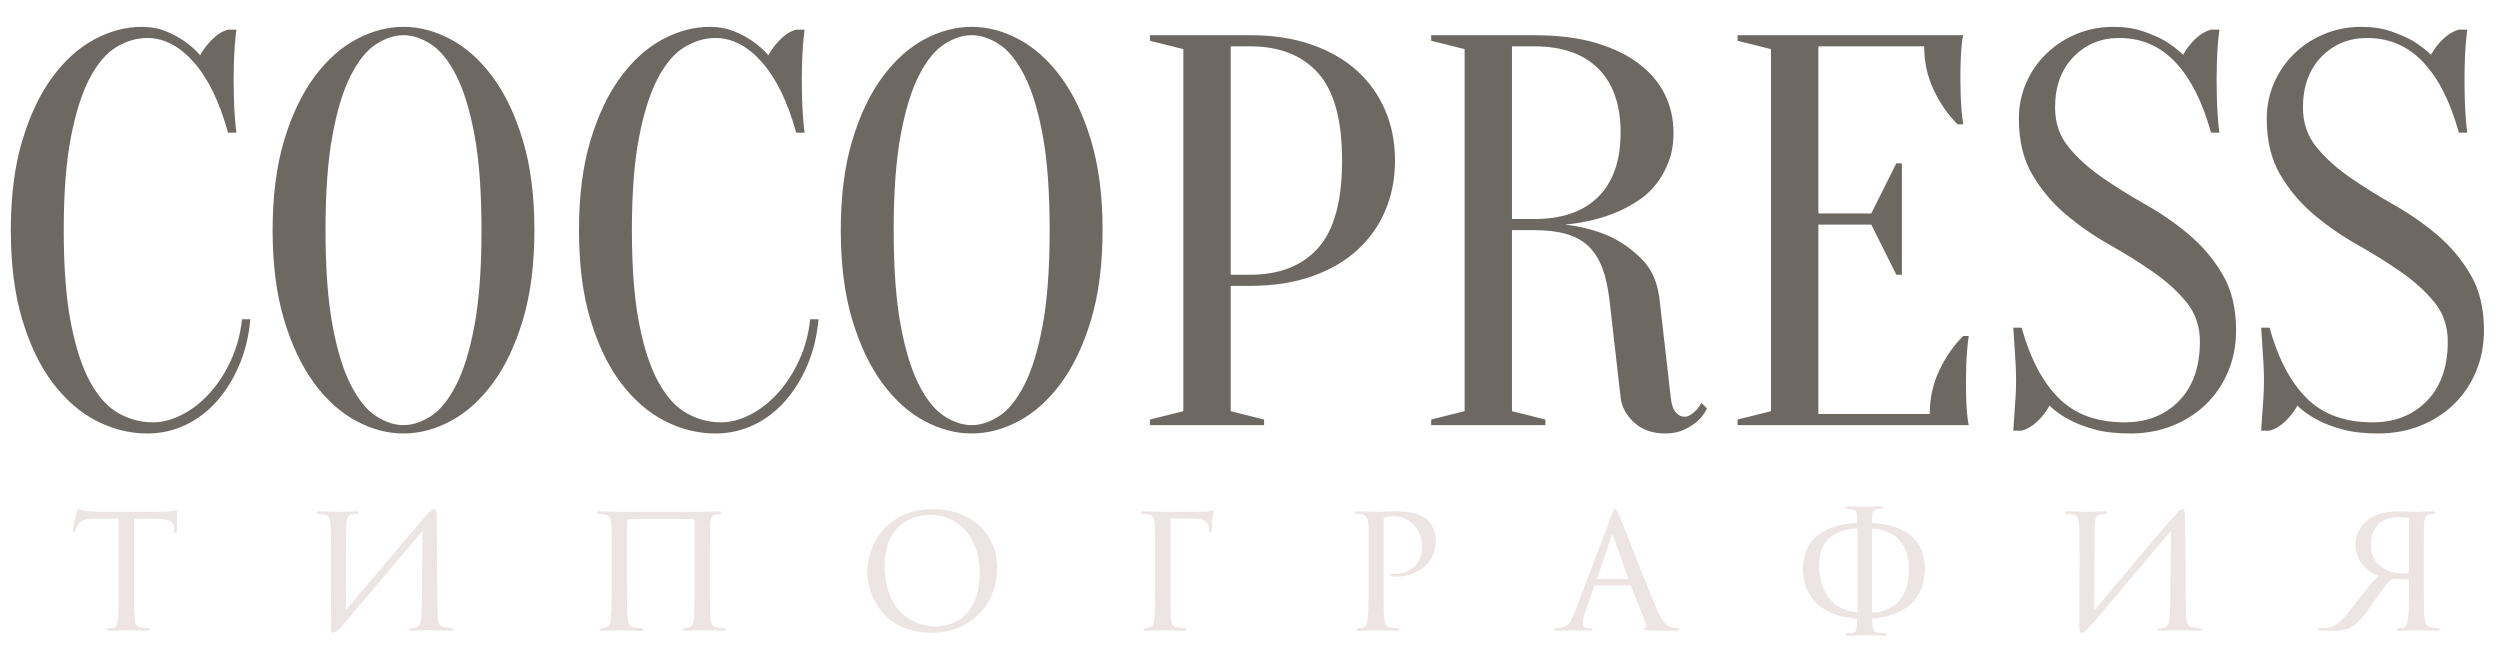 <?xml version="1.0" encoding="UTF-8"?>
<!DOCTYPE svg PUBLIC "-//W3C//DTD SVG 1.1//EN" "http://www.w3.org/Graphics/SVG/1.1/DTD/svg11.dtd">
<!-- Creator: CorelDRAW 2017 -->
<svg xmlns="http://www.w3.org/2000/svg" xml:space="preserve" width="38mm" height="10mm" version="1.1" style="shape-rendering:geometricPrecision; text-rendering:geometricPrecision; image-rendering:optimizeQuality; fill-rule:evenodd; clip-rule:evenodd"
viewBox="0 0 3800 1000"
 xmlns:xlink="http://www.w3.org/1999/xlink">
 <defs>
  <style type="text/css">
   <![CDATA[
    .fil1 {fill:#ede4e4;fill-rule:nonzero}
    .fil0 {fill:#6e6862;fill-rule:nonzero}
   ]]>
  </style>
 </defs>
 <g id="Слой_x0020_1">
  <path class="fil0" d="M223.87 57.74c-15.8,0 -31.33,4.52 -46.57,13.55 -15.24,9.03 -28.78,24.7 -40.64,46.99 -11.85,22.3 -21.45,52.21 -28.78,89.75 -7.34,37.53 -11.01,84.81 -11.01,141.82 0,57 3.67,104.28 11.01,141.81 7.33,37.54 17.21,67.45 29.63,89.75 12.42,22.3 26.81,37.96 43.18,46.99 16.37,9.03 33.59,13.55 51.65,13.55 14.67,0 29.63,-3.95 44.87,-11.86 15.24,-7.9 29.21,-18.91 41.91,-33.02 12.7,-14.11 23.43,-30.76 32.17,-49.95 8.75,-19.19 14.26,-39.79 16.51,-61.81l12.7 0c-2.25,25.4 -7.9,48.69 -16.93,69.85 -9.03,21.17 -20.46,39.51 -34.29,55.04 -13.83,15.52 -29.77,27.51 -47.84,35.98 -18.06,8.47 -37.25,12.7 -57.57,12.7 -26.53,0 -52.21,-6.35 -77.05,-19.05 -24.83,-12.7 -46.99,-31.89 -66.46,-57.57 -19.47,-25.69 -35,-57.86 -46.57,-96.52 -11.57,-38.67 -17.35,-83.97 -17.35,-135.89 0,-51.93 5.78,-97.23 17.35,-135.9 11.57,-38.66 26.81,-70.83 45.72,-96.52 18.91,-25.68 40.22,-44.87 63.93,-57.57 23.7,-12.7 47.69,-19.05 71.96,-19.05 13.55,0 25.83,2.26 36.83,6.77 11.01,4.52 20.47,9.6 28.37,15.24 9.03,6.21 16.93,13.27 23.7,21.17 4.52,-8.47 10.59,-16.51 18.21,-24.13 7.62,-7.62 15.66,-12.56 24.13,-14.82l12.7 0c-1.13,8.47 -1.98,16.94 -2.54,25.4 -0.57,7.91 -0.99,16.23 -1.27,24.98 -0.28,8.75 -0.43,17.36 -0.43,25.82 0,9.6 0.15,19.05 0.43,28.37 0.28,9.31 0.7,17.92 1.27,25.82 0.56,9.03 1.41,17.78 2.54,26.25l-12.7 0c-12.98,-46.85 -30.34,-82.55 -52.07,-107.11 -21.73,-24.55 -45.3,-36.83 -70.7,-36.83zm588.43 292.11c0,51.92 -5.78,97.22 -17.36,135.89 -11.57,38.66 -26.81,70.83 -45.72,96.52 -18.9,25.68 -40.21,44.87 -63.92,57.57 -23.71,12.7 -47.69,19.05 -71.97,19.05 -24.27,0 -48.26,-6.35 -71.96,-19.05 -23.71,-12.7 -45.02,-31.89 -63.93,-57.57 -18.91,-25.69 -34.15,-57.86 -45.72,-96.52 -11.57,-38.67 -17.35,-83.97 -17.35,-135.89 0,-51.93 5.78,-97.23 17.35,-135.9 11.57,-38.66 26.81,-70.83 45.72,-96.52 18.91,-25.68 40.22,-44.87 63.93,-57.57 23.7,-12.7 47.69,-19.05 71.96,-19.05 24.28,0 48.26,6.35 71.97,19.05 23.71,12.7 45.02,31.89 63.92,57.57 18.91,25.69 34.15,57.86 45.72,96.52 11.58,38.67 17.36,83.97 17.36,135.9zm-80.43 0c0,-58.14 -3.53,-106.26 -10.59,-144.36 -7.05,-38.1 -16.36,-68.44 -27.94,-91.02 -11.57,-22.58 -24.41,-38.38 -38.52,-47.41 -14.11,-9.03 -27.94,-13.55 -41.49,-13.55 -13.54,0 -27.37,4.52 -41.48,13.55 -14.11,9.03 -26.95,24.83 -38.53,47.41 -11.57,22.58 -20.88,52.92 -27.94,91.02 -7.05,38.1 -10.58,86.22 -10.58,144.36 0,58.13 3.53,106.25 10.58,144.35 7.06,38.1 16.37,68.44 27.94,91.02 11.58,22.58 24.42,38.38 38.53,47.41 14.11,9.03 27.94,13.55 41.48,13.55 13.55,0 27.38,-4.52 41.49,-13.55 14.11,-9.03 26.95,-24.83 38.52,-47.41 11.58,-22.58 20.89,-52.92 27.94,-91.02 7.06,-38.1 10.59,-86.22 10.59,-144.35zm355.6 -292.11c-15.8,0 -31.33,4.52 -46.57,13.55 -15.24,9.03 -28.78,24.7 -40.64,46.99 -11.85,22.3 -21.45,52.21 -28.78,89.75 -7.34,37.53 -11.01,84.81 -11.01,141.82 0,57 3.67,104.28 11.01,141.81 7.33,37.54 17.21,67.45 29.63,89.75 12.42,22.3 26.81,37.96 43.18,46.99 16.37,9.03 33.59,13.55 51.65,13.55 14.67,0 29.63,-3.95 44.87,-11.86 15.24,-7.9 29.21,-18.91 41.91,-33.02 12.7,-14.11 23.43,-30.76 32.17,-49.95 8.75,-19.19 14.26,-39.79 16.51,-61.81l12.7 0c-2.25,25.4 -7.9,48.69 -16.93,69.85 -9.03,21.17 -20.46,39.51 -34.29,55.04 -13.83,15.52 -29.77,27.51 -47.84,35.98 -18.06,8.47 -37.25,12.7 -57.57,12.7 -26.53,0 -52.21,-6.35 -77.05,-19.05 -24.83,-12.7 -46.99,-31.89 -66.46,-57.57 -19.47,-25.69 -35,-57.86 -46.57,-96.52 -11.57,-38.67 -17.35,-83.97 -17.35,-135.89 0,-51.93 5.78,-97.23 17.35,-135.9 11.57,-38.66 26.81,-70.83 45.72,-96.52 18.91,-25.68 40.22,-44.87 63.93,-57.57 23.7,-12.7 47.69,-19.05 71.96,-19.05 13.55,0 25.83,2.26 36.83,6.77 11.01,4.52 20.47,9.6 28.37,15.24 9.03,6.21 16.93,13.27 23.7,21.17 4.52,-8.47 10.59,-16.51 18.21,-24.13 7.62,-7.62 15.66,-12.56 24.13,-14.82l12.7 0c-1.13,8.47 -1.98,16.94 -2.54,25.4 -0.57,7.91 -0.99,16.23 -1.27,24.98 -0.28,8.75 -0.43,17.36 -0.43,25.82 0,9.6 0.15,19.05 0.43,28.37 0.28,9.31 0.7,17.92 1.27,25.82 0.56,9.03 1.41,17.78 2.54,26.25l-12.7 0c-12.98,-46.85 -30.34,-82.55 -52.07,-107.11 -21.73,-24.55 -45.3,-36.83 -70.7,-36.83zm588.43 292.11c0,51.92 -5.78,97.22 -17.36,135.89 -11.57,38.66 -26.81,70.83 -45.72,96.52 -18.9,25.68 -40.21,44.87 -63.92,57.57 -23.71,12.7 -47.69,19.05 -71.97,19.05 -24.27,0 -48.26,-6.35 -71.96,-19.05 -23.71,-12.7 -45.02,-31.89 -63.93,-57.57 -18.91,-25.69 -34.15,-57.86 -45.72,-96.52 -11.57,-38.67 -17.35,-83.97 -17.35,-135.89 0,-51.93 5.78,-97.23 17.35,-135.9 11.57,-38.66 26.81,-70.83 45.72,-96.52 18.91,-25.68 40.22,-44.87 63.93,-57.57 23.7,-12.7 47.69,-19.05 71.96,-19.05 24.28,0 48.26,6.35 71.97,19.05 23.71,12.7 45.02,31.89 63.92,57.57 18.91,25.69 34.15,57.86 45.72,96.52 11.58,38.67 17.36,83.97 17.36,135.9zm-80.43 0c0,-58.14 -3.53,-106.26 -10.59,-144.36 -7.05,-38.1 -16.36,-68.44 -27.94,-91.02 -11.57,-22.58 -24.41,-38.38 -38.52,-47.41 -14.11,-9.03 -27.94,-13.55 -41.49,-13.55 -13.54,0 -27.37,4.52 -41.48,13.55 -14.11,9.03 -26.95,24.83 -38.53,47.41 -11.57,22.58 -20.88,52.92 -27.94,91.02 -7.05,38.1 -10.58,86.22 -10.58,144.36 0,58.13 3.53,106.25 10.58,144.35 7.06,38.1 16.37,68.44 27.94,91.02 11.58,22.58 24.42,38.38 38.53,47.41 14.11,9.03 27.94,13.55 41.48,13.55 13.55,0 27.38,-4.52 41.49,-13.55 14.11,-9.03 26.95,-24.83 38.52,-47.41 11.58,-22.58 20.89,-52.92 27.94,-91.02 7.06,-38.1 10.59,-86.22 10.59,-144.35zm275.17 84.66l0 190.5 50.8 12.7 0 8.47 -173.57 0 0 -8.47 50.8 -12.7 0 -550.33 -50.8 -12.7 0 -8.47 152.4 0c35,0 66.18,4.8 93.56,14.39 27.37,9.6 50.37,22.86 69,39.8 18.63,16.93 32.88,36.97 42.76,60.11 9.88,23.14 14.81,48.54 14.81,76.2 0,27.66 -4.93,53.06 -14.81,76.2 -9.88,23.14 -24.13,43.18 -42.76,60.12 -18.63,16.93 -41.63,30.19 -69,39.79 -27.38,9.59 -58.56,14.39 -93.56,14.39l-29.63 0zm0 -16.93l29.63 0c44.59,0 79.02,-13.55 103.29,-40.64 24.28,-27.09 36.41,-71.4 36.41,-132.93 0,-61.52 -12.13,-105.83 -36.41,-132.93 -24.27,-27.09 -58.7,-40.64 -103.29,-40.64l-29.63 0 0 347.14zm461.43 -364.07c36.13,0 67.46,3.95 93.98,11.85 26.53,7.91 48.55,18.63 66.04,32.18 17.5,13.54 30.48,29.21 38.95,46.99 8.47,17.78 12.7,36.83 12.7,57.15 0,16.37 -2.4,30.9 -7.2,43.6 -4.79,12.7 -11,23.99 -18.62,33.87 -7.62,9.88 -16.51,18.2 -26.67,24.98 -10.16,6.77 -20.32,12.41 -30.48,16.93 -24.27,10.72 -51.65,17.5 -82.13,20.32 24.84,2.82 47.41,8.75 67.73,17.78 17.5,7.9 33.87,19.47 49.11,34.71 15.24,15.24 24.27,35.84 27.09,61.81l16.94 148.17c1.13,10.72 3.67,18.34 7.62,22.86 3.95,4.51 8.46,6.77 13.55,6.77 2.82,0 5.78,-0.99 8.89,-2.96 3.1,-1.98 6.06,-4.38 8.89,-7.2 2.82,-2.82 5.36,-6.49 7.62,-11.01l8.46 8.47c-3.38,7.34 -8.18,13.83 -14.39,19.47 -5.08,4.52 -11.71,8.75 -19.9,12.7 -8.18,3.95 -17.92,5.93 -29.21,5.93 -19.19,0 -34.85,-5.5 -46.99,-16.51 -12.13,-11.01 -19.05,-23.85 -20.74,-38.52l-16.94 -148.17c-2.25,-19.19 -5.92,-35.42 -11,-48.68 -5.08,-13.27 -12,-24.13 -20.75,-32.6 -8.74,-8.47 -19.89,-14.68 -33.44,-18.63 -13.55,-3.95 -29.91,-5.92 -49.11,-5.92l-33.86 0 0 275.16 50.8 12.7 0 8.47 -173.57 0 0 -8.47 50.8 -12.7 0 -550.33 -50.8 -12.7 0 -8.47 156.63 0zm131.24 148.17c0,-42.34 -11.29,-74.79 -33.87,-97.37 -22.58,-22.58 -55.03,-33.87 -97.37,-33.87l-33.86 0 0 262.47 33.86 0c42.34,0 74.79,-11.29 97.37,-33.86 22.58,-22.58 33.87,-55.04 33.87,-97.37zm469.9 427.57c0,-23.71 4.8,-45.72 14.39,-66.04 9.6,-20.32 21.74,-37.82 36.41,-52.5l8.47 0c-1.13,7.34 -1.98,14.96 -2.54,22.86 -0.57,6.78 -0.99,14.11 -1.27,22.02 -0.28,7.9 -0.43,15.52 -0.43,22.86 0,10.72 0.15,20.18 0.43,28.36 0.28,8.18 0.7,15.38 1.27,21.59 0.56,6.77 1.41,12.7 2.54,17.78l-351.37 0 0 -8.47 50.8 -12.7 0 -550.33 -50.8 -12.7 0 -8.47 342.9 0c-1.13,5.08 -1.97,11.01 -2.54,17.78 -0.56,6.21 -0.99,13.41 -1.27,21.59 -0.28,8.19 -0.42,17.64 -0.42,28.36 0,7.91 0.14,15.67 0.42,23.29 0.28,7.62 0.71,14.81 1.27,21.59 0.57,7.9 1.41,15.52 2.54,22.86l-8.47 0c-14.67,-14.68 -26.81,-32.18 -36.4,-52.5 -9.6,-20.32 -14.4,-42.33 -14.4,-66.04l-160.86 0 0 254.01 80.43 0 38.1 -76.2 8.47 0 0 169.33 -8.47 0 -38.1 -76.2 -80.43 0 0 287.87 169.33 0zm190.5 -465.67c0,23.14 6.78,43.04 20.32,59.69 13.55,16.65 30.48,32.03 50.8,46.14 20.32,14.11 42.48,27.94 66.47,41.49 23.99,13.55 46.14,28.93 66.46,46.14 20.32,17.22 37.25,37.4 50.8,60.54 13.55,23.14 20.32,51.36 20.32,84.67 0,22.01 -3.95,42.61 -11.85,61.8 -7.9,19.19 -19.05,35.85 -33.45,49.96 -14.39,14.11 -31.46,25.11 -51.22,33.02 -19.75,7.9 -41.2,11.85 -64.35,11.85 -21.44,0 -39.79,-2.12 -55.03,-6.35 -15.24,-4.23 -27.94,-9.17 -38.1,-14.82 -11.85,-6.21 -21.73,-13.26 -29.63,-21.16 -4.52,8.46 -10.59,16.37 -18.21,23.7 -7.62,7.34 -15.66,12.14 -24.13,14.4l-12.7 0c0.57,-7.91 1.13,-16.37 1.7,-25.4 0.56,-7.34 1.13,-15.53 1.69,-24.56 0.56,-9.03 0.85,-17.78 0.85,-26.24 0,-9.6 -0.29,-19.05 -0.85,-28.37 -0.56,-9.31 -1.13,-17.92 -1.69,-25.82 -0.57,-9.03 -1.13,-17.78 -1.7,-26.25l12.7 0c12.99,46.85 31.75,82.55 56.31,107.11 24.55,24.55 57.99,36.83 100.33,36.83 33.86,0 61.38,-10.87 82.55,-32.6 21.16,-21.73 31.75,-51.79 31.75,-90.17 0,-23.14 -6.78,-43.04 -20.32,-59.69 -13.55,-16.65 -30.48,-32.03 -50.8,-46.14 -20.32,-14.12 -42.48,-27.94 -66.47,-41.49 -23.98,-13.55 -46.14,-28.93 -66.46,-46.14 -20.32,-17.22 -37.25,-37.4 -50.8,-60.54 -13.55,-23.14 -20.32,-51.37 -20.32,-84.67 0,-19.19 3.67,-37.25 11.01,-54.19 7.33,-16.93 17.49,-31.75 30.48,-44.45 12.98,-12.7 28.22,-22.71 45.72,-30.05 17.5,-7.34 36.4,-11.01 56.72,-11.01 16.94,0 31.9,2.26 44.88,6.77 12.98,4.52 23.99,9.32 33.02,14.4 10.16,6.21 19.47,13.26 27.94,21.16 4.51,-8.46 10.58,-16.36 18.2,-23.7 7.62,-7.34 15.66,-12.14 24.13,-14.4l12.7 0c-1.13,8.47 -1.97,16.94 -2.54,25.4 -0.56,7.91 -0.99,16.23 -1.27,24.98 -0.28,8.75 -0.42,17.36 -0.42,25.82 0,9.6 0.14,19.05 0.42,28.37 0.28,9.31 0.71,17.92 1.27,25.82 0.57,9.03 1.41,17.78 2.54,26.25l-12.7 0c-12.98,-46.85 -31.04,-82.55 -54.19,-107.11 -23.14,-24.55 -51.64,-36.83 -85.51,-36.83 -27.66,0 -50.8,9.6 -69.43,28.79 -18.62,19.19 -27.94,44.87 -27.94,77.05zm376.77 0c0,23.14 6.78,43.04 20.32,59.69 13.55,16.65 30.48,32.03 50.8,46.14 20.32,14.11 42.48,27.94 66.47,41.49 23.99,13.55 46.14,28.93 66.46,46.14 20.32,17.22 37.25,37.4 50.8,60.54 13.55,23.14 20.32,51.36 20.32,84.67 0,22.01 -3.95,42.61 -11.85,61.8 -7.9,19.19 -19.05,35.85 -33.45,49.96 -14.39,14.11 -31.46,25.11 -51.22,33.02 -19.75,7.9 -41.2,11.85 -64.35,11.85 -21.44,0 -39.79,-2.12 -55.03,-6.35 -15.24,-4.23 -27.94,-9.17 -38.1,-14.82 -11.85,-6.21 -21.73,-13.26 -29.63,-21.16 -4.52,8.46 -10.59,16.37 -18.21,23.7 -7.62,7.34 -15.66,12.14 -24.13,14.4l-12.7 0c0.57,-7.91 1.13,-16.37 1.7,-25.4 0.56,-7.34 1.13,-15.53 1.69,-24.56 0.56,-9.03 0.85,-17.78 0.85,-26.24 0,-9.6 -0.29,-19.05 -0.85,-28.37 -0.56,-9.31 -1.13,-17.92 -1.69,-25.82 -0.57,-9.03 -1.13,-17.78 -1.7,-26.25l12.7 0c12.99,46.85 31.75,82.55 56.31,107.11 24.55,24.55 57.99,36.83 100.33,36.83 33.86,0 61.38,-10.87 82.55,-32.6 21.16,-21.73 31.75,-51.79 31.75,-90.17 0,-23.14 -6.78,-43.04 -20.32,-59.69 -13.55,-16.65 -30.48,-32.03 -50.8,-46.14 -20.32,-14.12 -42.48,-27.94 -66.47,-41.49 -23.98,-13.55 -46.14,-28.93 -66.46,-46.14 -20.32,-17.22 -37.25,-37.4 -50.8,-60.54 -13.55,-23.14 -20.32,-51.37 -20.32,-84.67 0,-19.19 3.67,-37.25 11.01,-54.19 7.33,-16.93 17.49,-31.75 30.48,-44.45 12.98,-12.7 28.22,-22.71 45.72,-30.05 17.5,-7.34 36.4,-11.01 56.72,-11.01 16.94,0 31.9,2.26 44.88,6.77 12.98,4.52 23.99,9.32 33.02,14.4 10.16,6.21 19.47,13.26 27.94,21.16 4.51,-8.46 10.58,-16.36 18.2,-23.7 7.62,-7.34 15.66,-12.14 24.13,-14.4l12.7 0c-1.13,8.47 -1.97,16.94 -2.54,25.4 -0.56,7.91 -0.99,16.23 -1.27,24.98 -0.28,8.75 -0.42,17.36 -0.42,25.82 0,9.6 0.14,19.05 0.42,28.37 0.28,9.31 0.71,17.92 1.27,25.82 0.57,9.03 1.41,17.78 2.54,26.25l-12.7 0c-12.98,-46.85 -31.04,-82.55 -54.19,-107.11 -23.14,-24.55 -51.64,-36.83 -85.51,-36.83 -27.66,0 -50.8,9.6 -69.43,28.79 -18.62,19.19 -27.94,44.87 -27.94,77.05z"/>
  <path class="fil1" d="M203.58 788.21c8.18,0 16.93,0.28 27.65,0.28 28.51,0.28 32.18,3.1 33.31,14.39 0.28,2.82 0.28,3.11 0.28,3.95 0,2.26 0.56,3.39 1.97,3.39 0.85,0 1.98,-0.85 1.98,-3.39 0,-2.26 0.56,-20.88 0.56,-28.78 0,-1.13 -0.56,-2.54 -1.69,-2.54 -0.85,0 -1.69,0.28 -5.36,1.12 -3.95,0.85 -12.42,1.42 -20.32,1.42l-92.57 0c-0.28,0 -8.18,-0.29 -18.06,-1.42 -5.08,-0.56 -10.44,-3.1 -12.42,-3.1 -0.85,0 -1.69,1.13 -2.54,4.52 -1.69,7.62 -5.93,26.24 -5.64,27.94 0,1.41 0.28,2.54 1.41,2.54 1.13,0 1.69,-0.29 2.54,-2.26 0.56,-1.41 1.69,-4.8 4.23,-8.75 3.95,-5.93 7.9,-8.75 25.97,-9.03 11.28,-0.28 26.24,-0.28 35.55,-0.28l0 100.75c0,21.16 0,41.48 -1.12,51.64 -1.13,9.6 -1.98,12.99 -7.34,13.83 -2.26,0.29 -3.95,0.29 -6.21,0.29 -2.26,0 -3.1,1.12 -3.1,1.97 0,1.41 1.12,1.98 4.23,1.98 7.34,0 23.99,-0.85 25.12,-0.85 1.12,0 17.78,0.85 32.17,0.85 2.82,0 3.67,-0.85 3.67,-2.26 0,-0.85 -1.13,-1.69 -3.39,-1.69 -2.26,0 -7.62,-0.29 -11.01,-1.13 -7.05,-1.7 -7.62,-5.65 -8.46,-12.42 -1.13,-10.44 -1.41,-30.48 -1.41,-52.21l0 -100.75zm322.57 17.78c0,-20.04 2.54,-23.15 9.03,-24.28 2.26,-0.28 3.39,-0.28 6.49,-0.56 2.83,-0.28 3.39,-1.13 3.39,-2.26 0,-1.13 -1.41,-1.69 -4.52,-1.69 -7.05,0 -16.65,0.85 -25.68,0.85 -3.95,0 -20.88,-0.85 -28.5,-0.85 -3.11,0 -5.36,0.28 -5.36,1.97 0,0.85 0.56,1.7 2.54,1.98 1.97,0.28 5.08,0.28 8.18,0.56 8.19,0.85 11.01,2.54 11.29,28.79 0.56,46.29 0,101.32 0,140.26 0,9.32 0.85,11.01 3.39,11.01 1.41,0 3.95,-0.85 9.59,-6.21 8.75,-9.03 112.89,-132.92 126.15,-148.73 -0.56,39.8 -0.28,78.74 -1.12,116.84 -0.29,17.78 -1.13,28.51 -8.75,30.2 -1.98,0.56 -4.8,0.85 -6.78,1.13 -3.67,0.28 -3.95,0.84 -3.95,1.97 0,1.13 0.57,1.7 3.95,1.7 8.75,0 16.94,-0.85 23.15,-0.85 3.95,0 27.65,0.85 36.68,0.85 2.83,0 3.95,-0.29 3.95,-1.7 0,-0.84 -0.28,-1.69 -3.38,-2.25 -3.95,-0.29 -9.31,-0.85 -10.44,-1.13 -8.19,-1.13 -10.16,-6.21 -10.45,-25.4 -0.56,-44.88 -0.84,-87.49 -1.12,-132.65 0,-19.75 -1.13,-22.01 -3.96,-22.01 -3.1,0 -7.33,4.23 -16.65,15.24 -21.45,24.27 -83.82,98.78 -117.68,138.85l0.56 -121.63zm475.82 -17.22c36.13,0 48.54,0 52.5,0.28 0.56,0 1.41,0.57 1.41,1.7l0 97.08c0,22.86 -0.29,41.77 -1.13,51.93 -0.57,10.72 -4.52,13.26 -8.47,14.11 -2.26,0.56 -3.1,0.56 -4.8,0.85 -3.67,0.28 -3.67,1.41 -3.67,2.25 0,0.85 0.29,1.7 3.96,1.7 8.18,0 22.57,-0.85 25.11,-0.85 1.98,0 20.89,0.85 33.3,0.85 1.98,0 3.11,-0.85 3.11,-1.7 0,-1.13 -0.57,-1.97 -3.39,-2.25 -2.82,-0.29 -6.21,-0.29 -9.87,-1.13 -7.06,-1.13 -9.32,-5.37 -10.16,-14.4 -0.85,-9.87 -0.85,-27.09 -0.85,-50.23l0 -42.33c0,-37.26 0.28,-43.75 0.56,-51.37 0.57,-10.72 3.11,-12.13 9.88,-13.26 2.26,-0.29 3.11,-0.29 4.52,-0.57 2.54,-0.28 2.82,-1.69 2.82,-2.54 0,-0.56 -0.28,-1.69 -3.67,-1.69 -5.93,0 -25.68,0.85 -26.81,0.85l-125.87 0c-3.67,0 -18.91,-0.85 -28.79,-0.85 -2.82,0 -3.95,0.85 -3.95,1.69 0,1.41 0.85,1.98 3.11,2.26 2.25,0.28 4.79,0.28 7.33,0.56 7.06,1.42 10.45,4.52 11.01,13.55 0.56,7.62 0.56,13.55 0.56,51.08l0 42.62c0,23.14 -0.28,38.66 -1.12,48.54 -0.29,10.16 -2.83,15.52 -8.47,16.37 -2.82,0.56 -3.11,0.56 -5.36,0.85 -2.83,0.56 -2.83,1.69 -2.83,2.25 0,1.41 1.98,1.7 4.52,1.7 7.62,0 22.01,-0.85 23.99,-0.85 1.13,0 22.29,0.85 32.74,0.85 3.66,0 4.79,-0.85 4.79,-1.7 0,-1.13 -0.84,-1.97 -3.95,-2.25 -2.26,-0.29 -6.77,-0.57 -10.44,-1.13 -7.34,-1.13 -9.31,-6.78 -9.88,-14.4 -0.56,-10.16 -0.84,-25.68 -0.84,-48.82l0 -96.24c0,-4.51 1.13,-4.8 4.51,-5.08 3.39,-0.28 9.31,-0.28 44.59,-0.28zm413.74 173c60.11,0 99.9,-44.03 99.9,-97.93 0,-56.73 -42.61,-90.03 -98.49,-90.03 -69.71,0 -98.78,56.16 -98.78,93.7 0,42.9 28.22,94.26 97.37,94.26zm7.05 -9.59c-47.41,0 -78.17,-36.69 -78.17,-92.01 0,-53.34 31.61,-77.61 70.84,-77.61 38.66,0 73.66,31.61 73.66,88.34 0,71.68 -47.42,81.28 -66.33,81.28zm356.17 -161.72c0,-1.97 0.56,-2.54 2.54,-2.54 12.41,0 23.7,0.29 35.84,0.57 9.31,0.28 11.57,1.97 14.96,3.95 3.66,3.1 5.36,6.77 5.64,14.39 0,1.98 0.56,2.54 1.98,2.54 1.12,0 1.97,-1.97 1.97,-4.51 0,-7.34 0.28,-12.99 1.41,-20.04 0.57,-2.82 1.13,-6.21 1.41,-7.06 0.29,-1.13 0,-2.25 -0.84,-2.25 -0.57,0 -1.7,0.28 -2.26,0.56 -3.67,1.41 -7.34,1.41 -12.98,1.69 -5.93,0.29 -57.58,0.29 -61.81,0.29 -9.31,0 -18.63,-0.85 -28.79,-0.85 -2.82,0 -4.23,0.28 -4.23,1.97 0,1.13 1.41,1.7 3.67,1.98 2.26,0 5.93,0.28 7.34,0.56 8.18,1.98 9.88,5.65 10.44,13.55 0.56,7.62 0.56,14.39 0.56,51.37l0 42.33c0,22.58 -0.28,39.23 -1.12,49.67 -0.57,10.16 -2.26,13.55 -7.62,15.24 -1.7,0.56 -3.11,0.56 -5.93,0.85 -2.26,0.28 -3.11,0.84 -3.11,1.69 0,1.69 1.13,2.26 3.96,2.26 5.92,0 17.49,-0.57 22.86,-0.85l1.97 0c1.13,0 18.63,0.85 33.3,0.85 2.82,0 3.39,-0.85 3.39,-1.98 0,-1.13 -0.85,-1.69 -3.11,-1.97 -2.82,-0.29 -6.49,-0.29 -9.87,-0.85 -8.47,-0.85 -10.44,-4.52 -11.01,-17.5 -0.56,-11.29 -0.56,-28.5 -0.56,-47.41l0 -98.5zm301.41 98.5c0,21.16 0,41.48 -1.41,51.64 -0.85,6.78 -2.26,12.42 -7.34,13.27 -2.26,0.56 -5.36,1.13 -7.34,1.13 -1.41,0 -1.98,0.56 -1.98,1.41 0,1.69 1.42,2.26 3.96,2.26 7.9,0 24.55,-0.85 24.83,-0.85 1.41,0 17.22,0.85 31.89,0.85 2.82,0 3.95,-0.85 3.95,-2.26 0,-0.85 -0.56,-1.41 -1.69,-1.41 -2.26,0 -7.9,-0.57 -11.29,-1.13 -7.62,-0.85 -9.03,-6.49 -9.88,-13.27 -1.13,-10.16 -1.13,-30.48 -1.13,-52.21l0 -97.64c0,-1.98 0.29,-3.96 1.7,-4.52 1.69,-0.85 5.92,-1.41 9.59,-1.41 5.08,0 21.17,-1.41 35,13.26 12.98,13.55 12.13,30.48 12.13,34.15 0,24.84 -18.62,40.08 -40.92,40.08 -5.36,0 -7.05,0 -7.05,2.26 0,1.12 1.41,1.69 2.54,1.69 1.41,0.28 4.23,0.28 5.36,0.28 35.28,0 61.24,-22.86 61.24,-54.19 0,-15.8 -7.06,-26.81 -12.42,-31.6 -3.95,-3.39 -15.24,-13.55 -46.28,-13.55 -11.57,0 -25.97,0.85 -31.89,0.85 -1.7,0 -17.22,-0.85 -29.35,-0.85 -2.54,0 -3.95,0.56 -3.95,2.26 0,0.84 1.12,1.41 1.69,1.41 2.26,0 6.77,0.28 8.75,0.56 7.9,1.7 10.16,6.21 10.72,13.55 0.57,7.62 0.57,12.7 0.57,51.65l0 42.33zm396.8 0.84c1.12,0 1.69,0.57 2.25,1.42l22.3 56.72c1.69,4.24 0,5.65 -1.13,6.21 -1.13,0.28 -1.98,1.13 -1.98,1.98 0,1.41 1.7,1.69 7.06,1.97 18.91,0.57 40.08,0.57 42.9,0.57 3.1,0 4.23,-0.57 4.23,-1.98 0,-1.41 -1.41,-1.97 -3.39,-1.97 -1.97,0 -5.92,0 -9.59,-1.42 -3.95,-1.41 -12.14,-5.08 -21.45,-27.37 -14.96,-35.28 -53.34,-133.77 -57.29,-143.09 -3.11,-7.9 -4.23,-9.03 -5.65,-9.03 -1.97,0 -2.82,1.41 -5.92,9.6l-56.45 148.73c-4.79,11.85 -9.59,21.16 -21.73,22.29 -1.69,0.29 -4.23,0.29 -5.64,0.29 -2.26,0 -3.39,0.84 -3.39,1.97 0,1.41 1.41,1.98 4.52,1.98 11.85,0 24.27,-0.85 27.09,-0.85 3.11,0 16.09,0.85 22.3,0.85 1.97,0 4.23,-0.57 4.23,-1.98 0,-1.13 -0.85,-1.97 -3.39,-1.97 -0.84,0 -1.13,0 -1.97,0 -6.21,0 -9.32,-2.26 -9.32,-7.34 0,-4.52 1.98,-12.14 4.8,-20.04l12.42 -35.28c0.56,-1.41 1.41,-2.26 2.82,-2.26l51.37 0zm-48.55 -9.87c-0.56,0 -1.12,-0.57 -0.56,-1.7l21.17 -62.37c1.41,-3.95 1.69,-3.95 3.1,0l22.3 62.37c0.28,0.85 0.28,1.7 -0.85,1.7l-45.16 0zm416.84 -75.07c0,-1.41 0.28,-1.41 0.56,-1.41 36.98,2.54 55.6,25.11 55.6,64.06 0,36.97 -19.75,62.09 -55.88,63.78 -0.28,0 -0.28,-0.28 -0.28,-0.56l0 -125.87zm-22.01 125.87c0,0.28 -0.29,0.56 -0.85,0.28 -37.82,-3.95 -57.57,-32.46 -57.57,-72.81 0,-28.23 14.11,-52.21 57.01,-55.04 0.84,0 1.41,0 1.41,0.57l0 127zm10.72 34.71c3.39,0 17.78,0.85 29.92,0.85 3.67,0 3.95,-1.13 3.95,-1.98 0,-0.85 -0.57,-1.69 -3.11,-1.97 -2.82,-0.29 -4.23,0 -9.31,-0.57 -8.47,-0.85 -9.88,-4.51 -9.88,-21.17 0,-0.28 0,-0.56 0.28,-0.56 49.39,-3.39 79.87,-28.79 79.87,-76.76 0,-38.95 -25.68,-65.48 -80.15,-68.3 -0.28,0 -0.28,-0.28 -0.28,-0.57 0.28,-16.65 0.56,-19.47 7.62,-20.6 2.54,-0.28 4.8,-0.28 5.93,-0.56 2.25,-0.28 3.38,-0.85 3.38,-1.98 0,-1.13 -0.84,-1.69 -4.23,-1.69 -6.49,0 -22.3,0.56 -23.99,0.56 -1.97,0 -18.63,-0.56 -25.96,-0.56 -2.83,0 -3.95,0.56 -3.95,1.69 0,0.85 0.56,1.7 2.54,1.98 2.54,0.28 3.66,0.28 7.62,0.84 7.62,1.13 8.74,3.67 8.74,20.04 0,0.57 0,0.85 -0.28,0.85 -60.67,2.26 -82.41,33.87 -82.41,68.86 0,38.66 23.15,72.53 81.57,76.48 0.56,0 0.84,0.28 0.84,0.57 0,17.78 -2.26,20.6 -7.62,21.16 -2.26,0.29 -5.08,0.29 -6.49,0.29 -2.26,0 -3.39,0.84 -3.39,1.69 0,1.41 0.85,2.26 4.24,2.26 7.05,0 20.88,-0.85 24.55,-0.85zm349.67 -159.45c0,-20.04 2.54,-23.15 9.03,-24.28 2.26,-0.28 3.39,-0.28 6.49,-0.56 2.83,-0.28 3.39,-1.13 3.39,-2.26 0,-1.13 -1.41,-1.69 -4.52,-1.69 -7.05,0 -16.65,0.85 -25.68,0.85 -3.95,0 -20.88,-0.85 -28.5,-0.85 -3.11,0 -5.36,0.28 -5.36,1.97 0,0.85 0.56,1.7 2.54,1.98 1.97,0.28 5.08,0.28 8.18,0.56 8.19,0.85 11.01,2.54 11.29,28.79 0.56,46.29 0,101.32 0,140.26 0,9.32 0.85,11.01 3.39,11.01 1.41,0 3.95,-0.85 9.59,-6.21 8.75,-9.03 112.89,-132.92 126.15,-148.73 -0.56,39.8 -0.28,78.74 -1.12,116.84 -0.29,17.78 -1.13,28.51 -8.75,30.2 -1.98,0.56 -4.8,0.85 -6.78,1.13 -3.67,0.28 -3.95,0.84 -3.95,1.97 0,1.13 0.57,1.7 3.95,1.7 8.75,0 16.94,-0.85 23.15,-0.85 3.95,0 27.65,0.85 36.68,0.85 2.83,0 3.95,-0.29 3.95,-1.7 0,-0.84 -0.28,-1.69 -3.38,-2.25 -3.95,-0.29 -9.31,-0.85 -10.44,-1.13 -8.19,-1.13 -10.16,-6.21 -10.45,-25.4 -0.56,-44.88 -0.84,-87.49 -1.12,-132.65 0,-19.75 -1.13,-22.01 -3.96,-22.01 -3.1,0 -7.33,4.23 -16.65,15.24 -21.45,24.27 -83.82,98.78 -117.68,138.85l0.56 -121.63zm477.79 61.52c0,0.85 0,2.54 -1.69,3.1 -1.41,0.57 -3.39,0.85 -8.47,0.85 -25.68,0 -47.69,-15.24 -47.69,-42.33 0,-29.07 16.37,-42.9 42.61,-42.9 6.49,0 10.16,0.28 13.83,1.41 1.41,0.57 1.41,1.41 1.41,2.54l0 77.33zm11.01 -89.46c-6.49,0 -14.39,-0.85 -26.25,-0.85 -17.78,0 -33.02,3.67 -42.89,10.16 -13.27,8.18 -23.15,21.73 -23.15,40.64 0,18.63 10.45,37.82 35.84,47.69 -8.74,5.93 -17.77,18.63 -24.83,27.66 -9.31,11.85 -18.34,23.14 -26.81,33.3 -11.29,13.27 -18.35,16.94 -29.35,17.78 -3.67,0.29 -4.8,0.29 -8.19,0.29 -3.67,0 -4.23,0.84 -4.23,1.41 0,1.69 1.41,2.25 4.8,2.25l12.7 0.29c23.99,0.56 31.61,-2.83 40.64,-10.45 6.77,-5.92 13.26,-12.98 25.12,-30.76 6.2,-8.46 19.75,-27.37 24.27,-32.45 2.25,-2.54 3.38,-3.67 5.36,-4.52 0.84,-0.56 2.82,-0.56 3.95,-0.56 3.67,0.28 10.16,0.56 20.32,0.56 1.13,0 1.69,0.28 1.69,1.7l0 7.61c0,20.32 0.28,40.64 -1.41,50.8 -0.85,6.78 -2.54,12.7 -7.34,13.55 -2.25,0.57 -4.51,0.57 -5.92,0.57 -2.26,0 -3.39,0.84 -3.39,1.97 0,1.41 1.69,1.98 4.23,1.98 7.91,0 23.71,-0.85 24.84,-0.85 1.41,0 17.78,0.85 32.17,0.85 2.82,0 3.67,-0.85 3.67,-1.98 0,-1.13 -1.41,-1.97 -3.39,-1.97 -1.41,0 -6.2,-0.29 -9.87,-1.13 -7.06,-1.7 -9.03,-6.21 -9.88,-12.99 -1.13,-10.16 -1.13,-29.91 -1.13,-51.64l0 -42.33c0,-37.26 0,-43.75 0.56,-51.37 0.29,-7.9 2.26,-12.7 9.04,-13.55 1.97,-0.28 3.66,-0.56 5.36,-0.56 1.97,0 2.82,-1.13 2.82,-1.98 0,-1.41 -1.13,-1.97 -4.23,-1.97 -7.62,0 -22.02,0.85 -25.12,0.85z"/>
 </g>
</svg>
